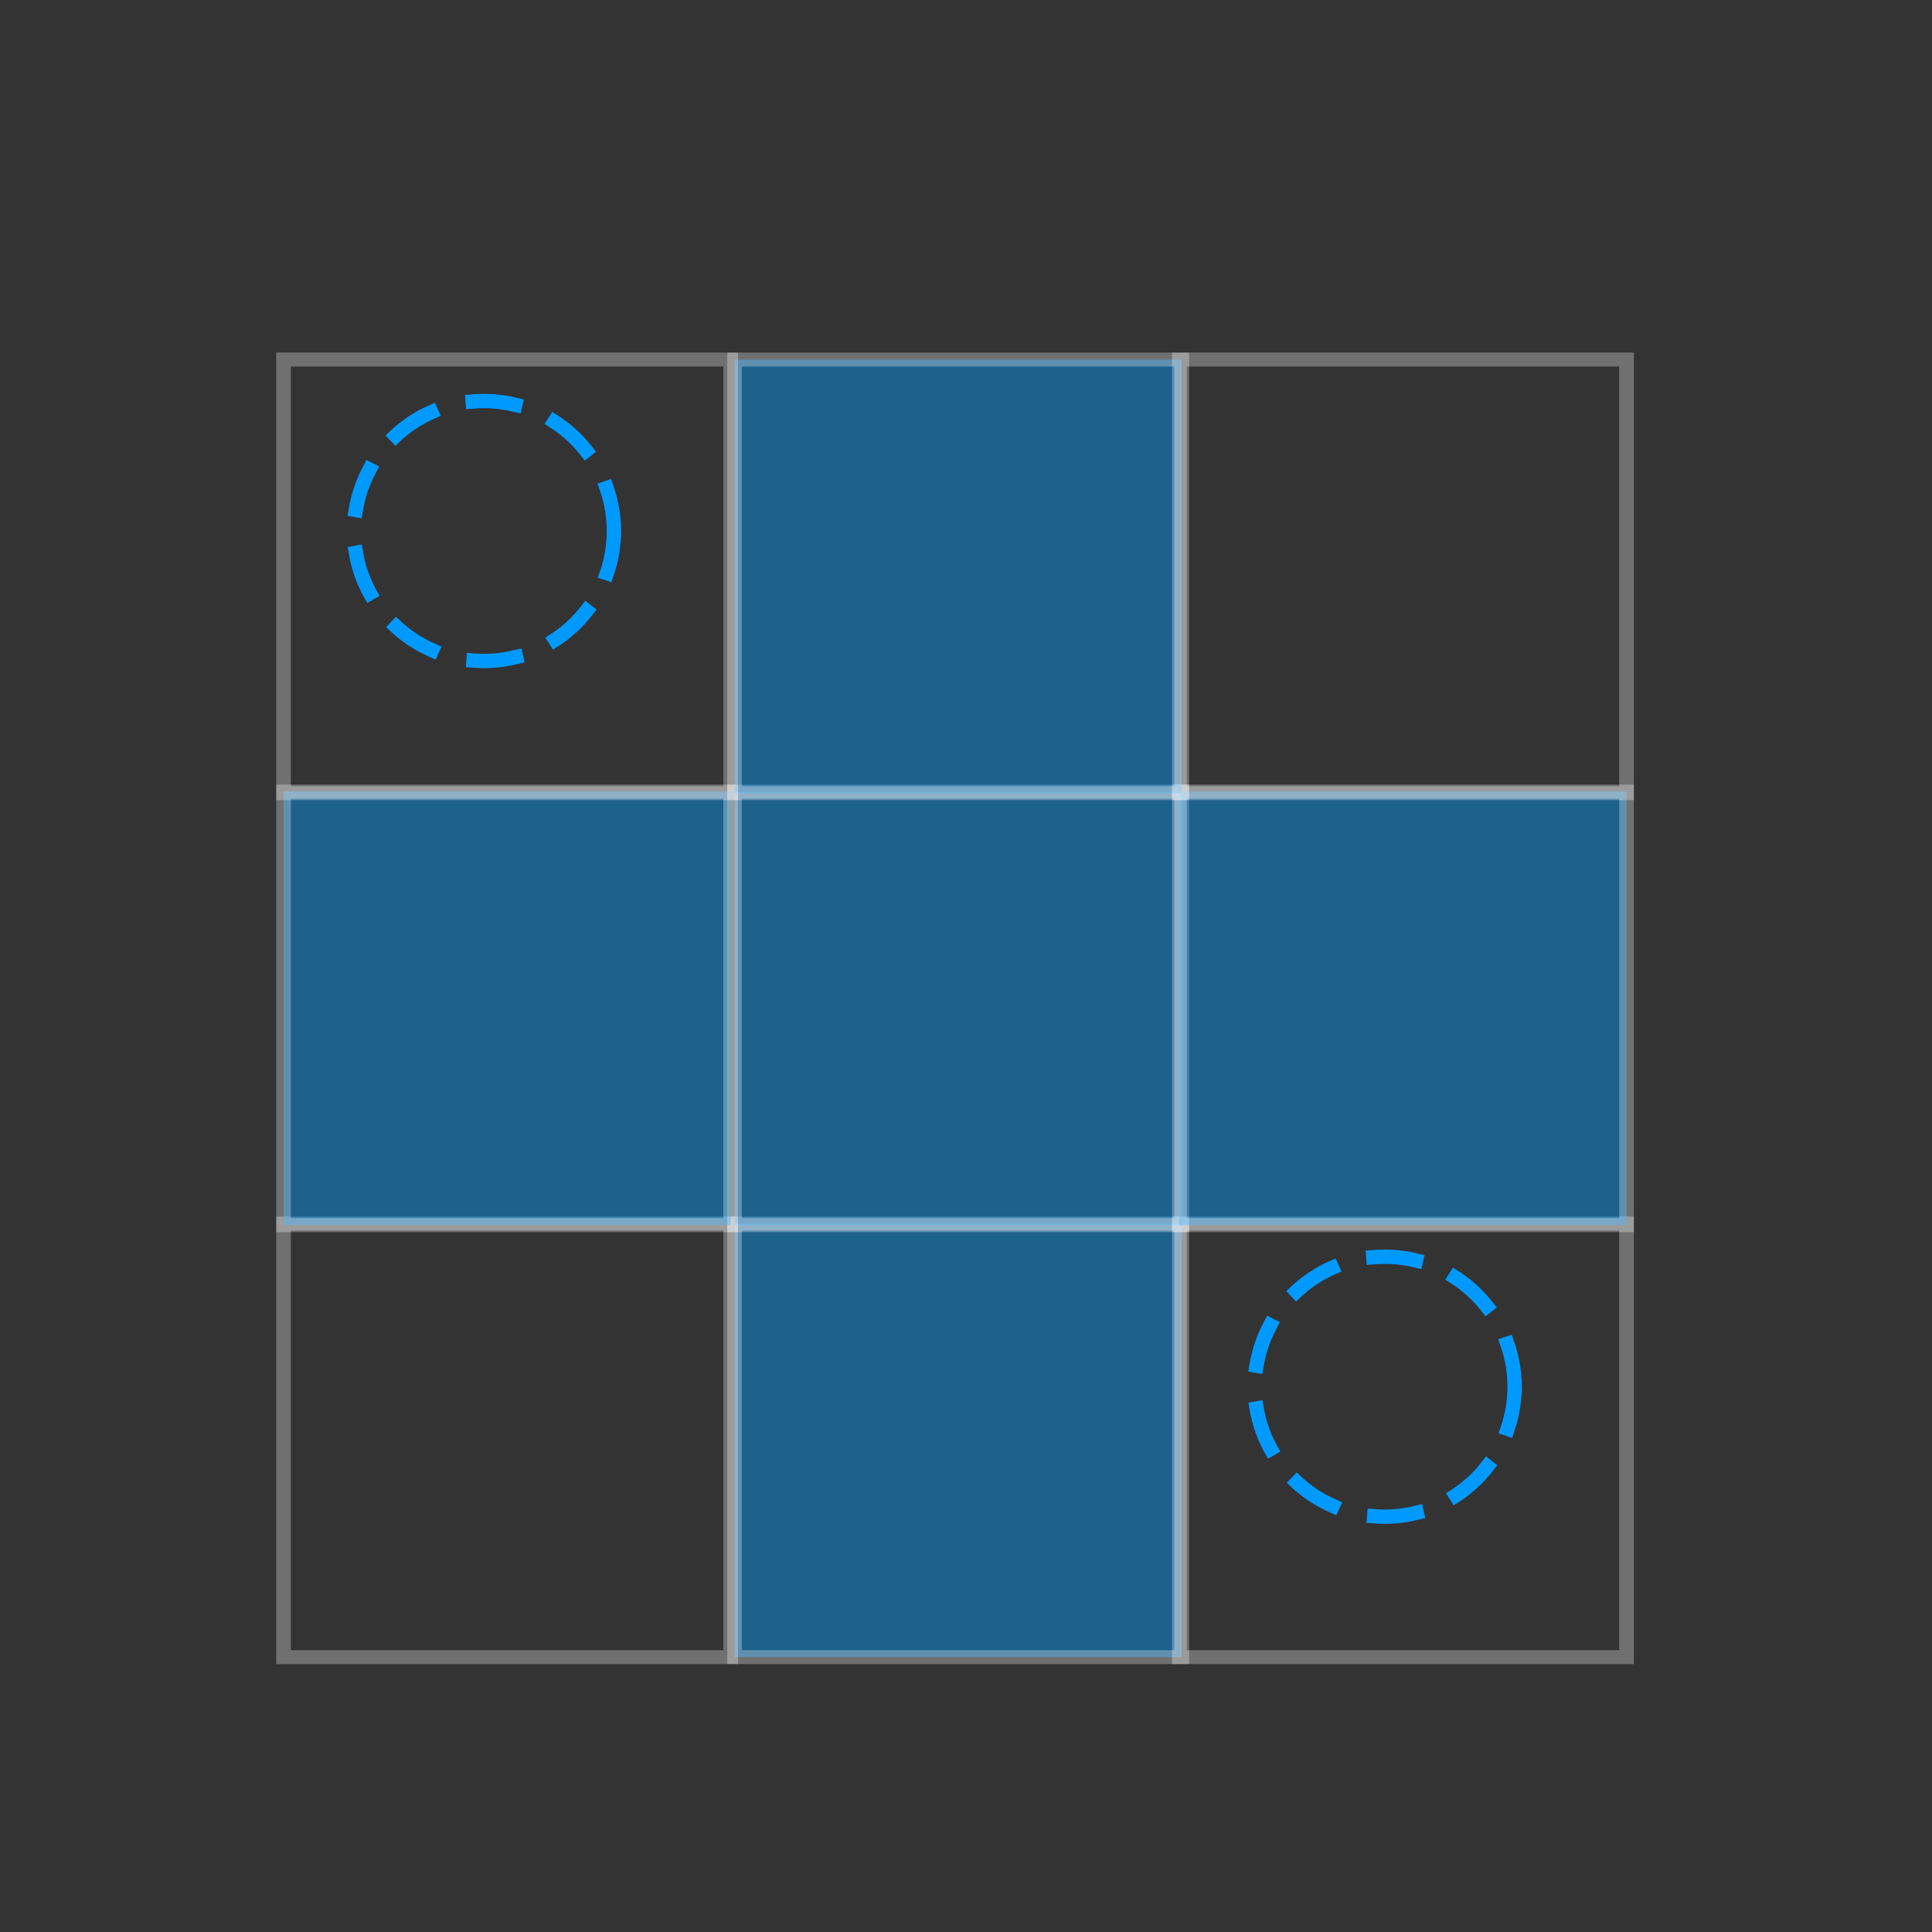 <?xml version="1.0" encoding="UTF-8" standalone="no"?>
<!DOCTYPE svg PUBLIC "-//W3C//DTD SVG 1.1//EN" "http://www.w3.org/Graphics/SVG/1.1/DTD/svg11.dtd">
<svg width="100%" height="100%" viewBox="0 0 60 60" version="1.1" xmlns="http://www.w3.org/2000/svg" xmlns:xlink="http://www.w3.org/1999/xlink" xml:space="preserve" xmlns:serif="http://www.serif.com/" style="fill-rule:evenodd;clip-rule:evenodd;stroke-linecap:square;stroke-miterlimit:10;">
    <rect x="0" y="0" width="60" height="60" fill="#333333" stroke="none"/>
    <g id="icon-extras-toggle" transform="matrix(0.444,0,0,1.175,-179.596,-444.46)">
        <g transform="matrix(0.35,0,0,0.126,404.775,86.146)">
            <rect x="146" y="2575.05" width="89.365" height="90.954" style="fill:rgb(0,154,255);fill-opacity:0.44;stroke:white;stroke-opacity:0.3;stroke-width:2.93px;"/>
        </g>
        <g transform="matrix(0.35,0,0,0.126,373.228,86.146)">
            <rect x="146" y="2575.05" width="89.365" height="90.954" style="fill:none;stroke:white;stroke-opacity:0.3;stroke-width:2.93px;"/>
        </g>
        <g transform="matrix(0.35,0,0,0.126,435.889,86.146)">
            <rect x="146" y="2575.05" width="89.365" height="90.954" style="fill:none;stroke:white;stroke-opacity:0.3;stroke-width:2.93px;"/>
        </g>
        <g transform="matrix(0.35,0,0,0.126,404.775,74.729)">
            <rect x="146" y="2575.05" width="89.365" height="90.954" style="fill:rgb(0,154,255);fill-opacity:0.44;stroke:white;stroke-opacity:0.3;stroke-width:2.93px;"/>
        </g>
        <g transform="matrix(0.35,0,0,0.126,373.228,74.729)">
            <rect x="146" y="2575.05" width="89.365" height="90.954" style="fill:rgb(0,154,255);fill-opacity:0.44;stroke:white;stroke-opacity:0.3;stroke-width:2.93px;"/>
        </g>
        <g transform="matrix(0.35,0,0,0.126,435.889,74.729)">
            <rect x="146" y="2575.05" width="89.365" height="90.954" style="fill:rgb(0,154,255);fill-opacity:0.44;stroke:white;stroke-opacity:0.3;stroke-width:2.93px;"/>
        </g>
        <g transform="matrix(0.35,0,0,0.126,404.775,63.311)">
            <rect x="146" y="2575.05" width="89.365" height="90.954" style="fill:rgb(0,154,255);fill-opacity:0.44;stroke:white;stroke-opacity:0.3;stroke-width:2.93px;"/>
        </g>
        <g transform="matrix(0.35,0,0,0.126,373.228,63.311)">
            <rect x="146" y="2575.05" width="89.365" height="90.954" style="fill:none;stroke:white;stroke-opacity:0.3;stroke-width:2.93px;"/>
        </g>
        <g transform="matrix(0.35,0,0,0.126,435.889,63.311)">
            <rect x="146" y="2575.05" width="89.365" height="90.954" style="fill:none;stroke:white;stroke-opacity:0.3;stroke-width:2.93px;"/>
        </g>
        <g transform="matrix(0.87,0,0,0.329,-254.76,-208.353)">
            <circle cx="796.678" cy="1825.69" r="10.443" style="fill:none;stroke:rgb(0,154,255);stroke-width:1.15px;stroke-dasharray:3.45,3.45,0,0;"/>
        </g>
        <g transform="matrix(0.87,0,0,0.329,-191.76,-185.737)">
            <circle cx="796.678" cy="1825.69" r="10.443" style="fill:none;stroke:rgb(0,154,255);stroke-width:1.15px;stroke-dasharray:3.45,3.45,0,0;"/>
        </g>
    </g>
</svg>
